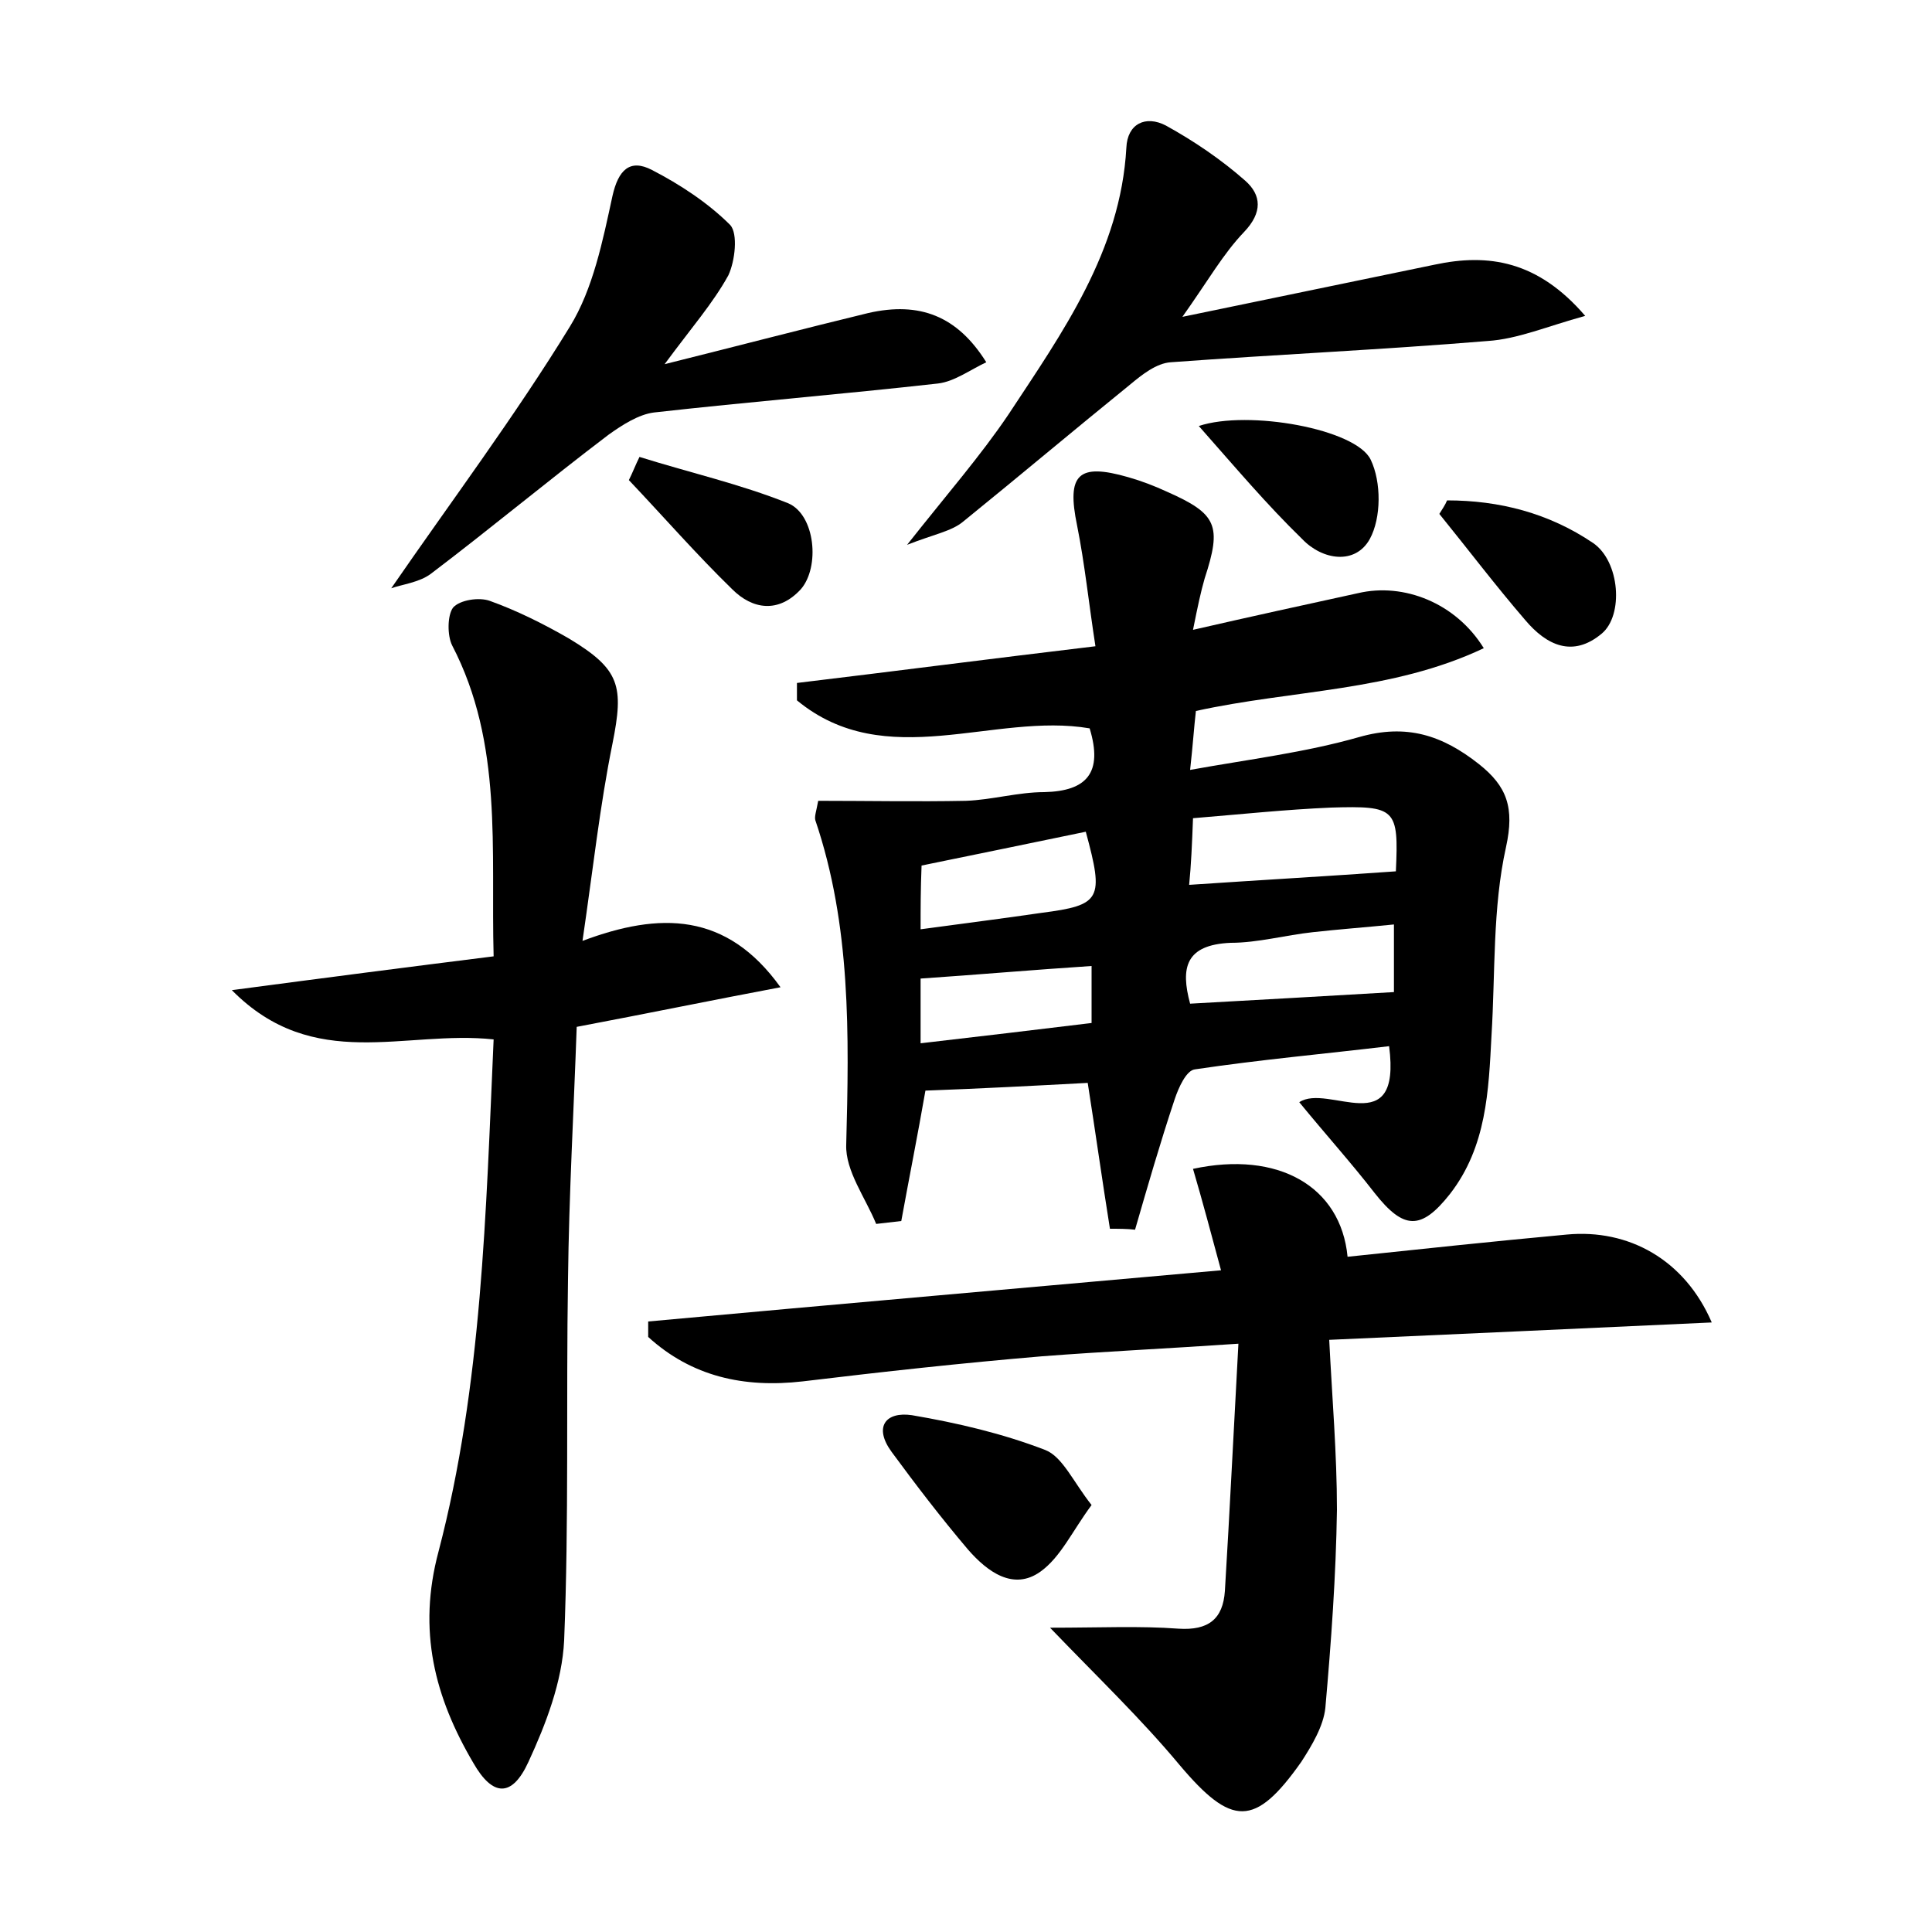 <?xml version="1.0" encoding="utf-8"?>
<!-- Generator: Adobe Illustrator 22.0.0, SVG Export Plug-In . SVG Version: 6.00 Build 0)  -->
<svg version="1.1" id="图层_1" xmlns="http://www.w3.org/2000/svg" xmlns:xlink="http://www.w3.org/1999/xlink" x="0px" y="0px"
	 viewBox="0 0 200 200" style="enable-background:new 0 0 200 200;" xml:space="preserve">
<style type="text/css">
	.st1{fill:#010000;}
	.st4{fill:#fbfafc;}
</style>
<g>
	
	<path d="M114.9,127.2c-0.8-5-1.5-10-2.3-15.1c-5.6,0.3-11.3,0.6-16.8,0.8c-0.8,4.6-1.7,9.1-2.5,13.5c-0.9,0.1-1.7,0.2-2.6,0.3
		c-1.1-2.7-3.2-5.5-3.1-8.2c0.3-11.4,0.5-22.7-3.2-33.6c-0.1-0.4,0.1-0.9,0.3-2c5.1,0,10.2,0.1,15.3,0c2.7-0.1,5.4-0.9,8.1-0.9
		c4.4-0.1,6.1-2,4.7-6.6c-9.9-1.7-21.1,4.7-30.3-2.9c0-0.6,0-1.2,0-1.8c10-1.2,20-2.5,30.9-3.8c-0.7-4.5-1.1-8.5-1.9-12.5
		c-1.1-5.3,0.1-6.5,5.3-5c1.4,0.4,2.7,0.9,4,1.5c5.2,2.3,5.7,3.5,3.9,9c-0.4,1.4-0.7,2.8-1.2,5.3c6.1-1.4,11.6-2.6,17.1-3.8
		c4.7-1.1,10.1,1,13,5.7c-9.5,4.5-19.8,4.3-29.8,6.5c-0.2,1.7-0.3,3.4-0.6,6.1c6.1-1.1,11.9-1.8,17.5-3.4c4.9-1.4,8.6-0.2,12.4,2.8
		c2.9,2.3,3.7,4.5,2.8,8.6c-1.4,6.3-1.1,13-1.5,19.5c-0.3,5.7-0.5,11.5-4.3,16.4c-3,3.8-4.8,3.7-7.8-0.1c-2.4-3.1-5.1-6.1-7.8-9.4
		c3-2,10.6,4.2,9.3-5.8c-6.7,0.8-13.4,1.4-20.1,2.4c-0.9,0.1-1.7,1.9-2.1,3.1c-1.5,4.5-2.8,9-4.1,13.5
		C116.7,127.2,115.8,127.2,114.9,127.2z M123.1,91.6c7.4-0.5,14.4-0.9,21.4-1.4c0.3-6.5,0-6.8-6.7-6.6c-4.7,0.2-9.4,0.7-14.3,1.1
		C123.4,87.4,123.3,89.6,123.1,91.6z M123.2,103.9c7.3-0.4,14.2-0.8,21.1-1.2c0-2,0-4.5,0-7c-3,0.3-5.7,0.5-8.4,0.8
		c-2.8,0.3-5.7,1.1-8.5,1.1C122.7,97.8,122.2,100.2,123.2,103.9z M95.3,96.2c4.4-0.6,8.4-1.1,12.5-1.7c6.2-0.8,6.5-1.4,4.6-8.4
		c-5.8,1.2-11.6,2.4-17,3.5C95.3,92.1,95.3,94,95.3,96.2z M95.3,108c6.1-0.7,11.9-1.4,17.7-2.1c0-2.2,0-3.8,0-5.9
		c-6.1,0.4-11.8,0.9-17.7,1.3C95.3,103.5,95.3,105.5,95.3,108z"/>
	<path d="M108.7,168.5c5.2,0,9.3-0.2,13.3,0.1c3.1,0.2,4.6-1,4.8-3.9c0.5-8.2,0.9-16.5,1.4-25.6c-7.3,0.5-13.8,0.8-20.3,1.3
		c-8.3,0.7-16.5,1.6-24.8,2.6c-6.1,0.7-11.5-0.5-16-4.6c0-0.5,0-1.1,0-1.6c19.6-1.8,39.2-3.5,59.3-5.3c-1-3.7-1.9-7.1-2.9-10.5
		c8.8-1.9,15.3,1.8,16,9.1c7.6-0.8,15.1-1.6,22.7-2.3c6.4-0.6,12.2,2.6,15,9.1c-13.2,0.6-26,1.2-39.6,1.8c0.3,6,0.8,11.8,0.8,17.6
		c-0.1,6.8-0.6,13.7-1.2,20.5c-0.2,1.9-1.4,3.9-2.5,5.6c-4.8,6.8-7.2,6.7-12.6,0.3C118.1,177.9,113.6,173.6,108.7,168.5z"/>
	<path d="M51.1,107.6c-9.2-1-18.6,3.5-27.1-5.1c9.8-1.3,18.3-2.4,27.1-3.5c-0.3-11.1,1-22-4.3-32.2c-0.5-1-0.5-3.1,0.1-3.9
		c0.7-0.8,2.7-1.1,3.8-0.7c2.8,1,5.6,2.4,8.2,3.9c5.3,3.2,5.7,4.9,4.5,10.9c-1.3,6.4-2,12.9-3.1,20.4c8-3,14.9-3,20.5,4.8
		c-6.9,1.3-13.7,2.7-21.1,4.1c-0.3,8.6-0.8,17.4-0.9,26.1c-0.2,12.5,0.1,25-0.4,37.4c-0.2,4.3-1.9,8.7-3.7,12.6
		c-1.7,3.7-3.7,3.6-5.7,0.1c-4-6.8-5.8-13.7-3.6-21.9C49.9,143.4,50.3,125.5,51.1,107.6z"/>
	<path d="M122.4,32.8c9.7-2,17.9-3.7,26.1-5.4c5.6-1.2,10.7-0.4,15.6,5.3c-4,1.1-7,2.4-10.1,2.6c-10.9,0.9-21.9,1.4-32.8,2.2
		c-1.5,0.1-3,1.3-4.2,2.3c-5.8,4.7-11.5,9.5-17.3,14.2c-1.2,1-3,1.3-5.8,2.4c4.1-5.2,7.6-9.2,10.5-13.5c5.6-8.5,11.6-16.9,12.2-27.6
		c0.1-2.5,2-3.4,4.1-2.3c2.9,1.6,5.7,3.5,8.2,5.7c1.7,1.5,1.8,3.3-0.1,5.3C126.6,26.3,125.1,29,122.4,32.8z"/>
	<path d="M102.1,37.5c-1.7,0.8-3.3,2-5,2.2c-9.8,1.1-19.6,1.9-29.4,3C66.1,42.9,64.4,44,63,45c-6.2,4.7-12.2,9.7-18.4,14.4
		c-1.2,0.9-3,1.1-4.1,1.5c6.2-9,12.8-17.8,18.5-27.1c2.4-3.9,3.4-8.9,4.4-13.5c0.6-2.7,1.8-3.9,4.1-2.7c2.9,1.5,5.8,3.4,8.1,5.7
		c0.8,0.9,0.5,3.7-0.2,5.2c-1.6,2.9-3.8,5.4-6.6,9.2c8-2,14.5-3.7,21.1-5.3C95.2,31.2,99.1,32.7,102.1,37.5z"/>
	<path d="M113,155.8c-2,2.7-3.2,5.4-5.3,6.9c-2.8,2-5.5,0-7.5-2.3c-2.8-3.3-5.4-6.7-7.9-10.1c-1.9-2.6-0.6-4.2,2.1-3.8
		c4.7,0.8,9.4,1.9,13.8,3.6C110,150.8,111.1,153.4,113,155.8z"/>
	<path d="M124.1,44.1c5.1-1.7,16.3,0.3,17.8,3.5c1.1,2.3,1.1,6-0.1,8.2c-1.5,2.7-4.9,2.2-7,0C131.1,52.2,127.9,48.4,124.1,44.1z"/>
	<path d="M149.8,51.8c5.4,0,10.5,1.3,15.1,4.4c2.8,1.9,3.2,7.5,0.9,9.4c-3,2.5-5.7,1.2-7.9-1.4c-3.1-3.6-5.9-7.3-8.9-11
		C149.3,52.7,149.6,52.3,149.8,51.8z"/>
	<path d="M66.2,47.3c5.1,1.6,10.4,2.8,15.4,4.8c2.8,1.2,3.3,6.6,1.3,8.9c-2.3,2.5-5,2.1-7.1,0c-3.7-3.6-7.1-7.5-10.7-11.3
		C65.5,48.9,65.8,48.1,66.2,47.3z"/>
	
	
	
	
</g>
</svg>
